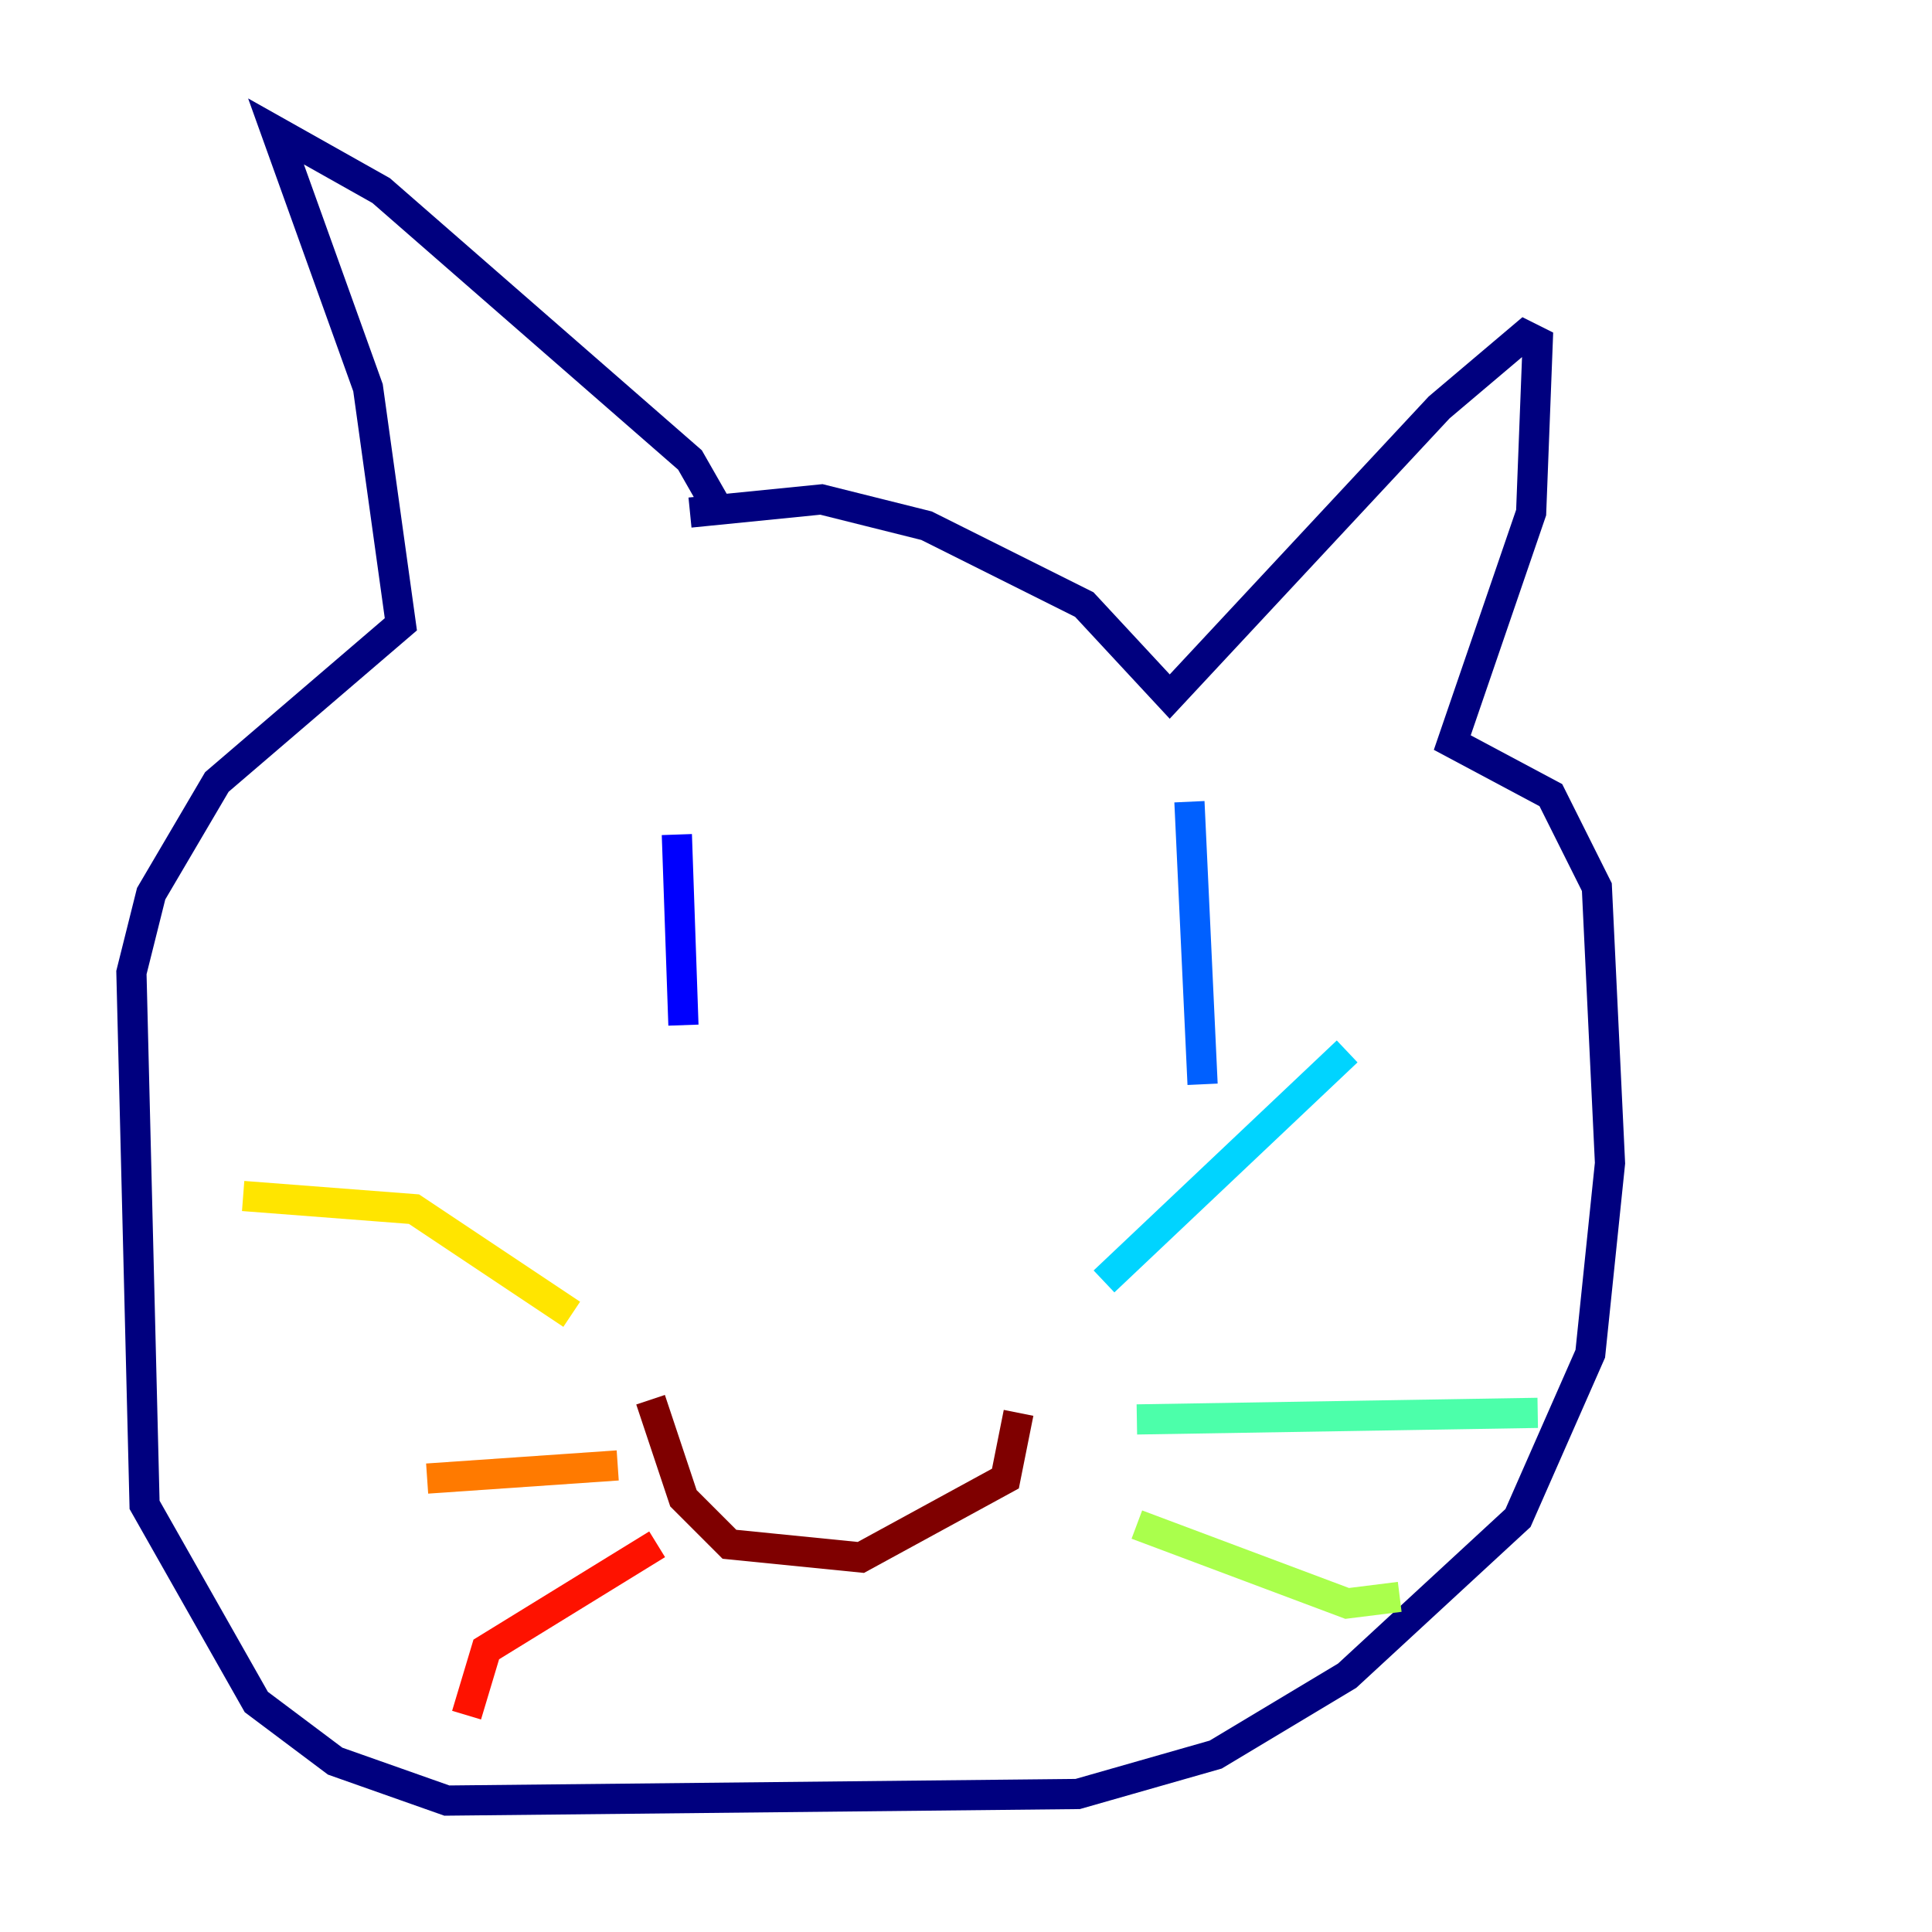 <?xml version="1.0" encoding="utf-8" ?>
<svg baseProfile="tiny" height="128" version="1.2" viewBox="0,0,128,128" width="128" xmlns="http://www.w3.org/2000/svg" xmlns:ev="http://www.w3.org/2001/xml-events" xmlns:xlink="http://www.w3.org/1999/xlink"><defs /><polyline fill="none" points="47.456,33.524 45.714,30.476 25.252,12.626 18.286,8.707 24.381,25.687 26.558,41.361 14.367,51.809 10.014,59.211 8.707,64.435 9.578,99.701 16.98,112.762 22.204,116.68 29.605,119.293 71.401,118.857 80.544,116.245 89.252,111.02 100.571,100.571 105.361,89.687 106.667,77.061 105.796,58.776 102.748,52.68 96.218,49.197 101.442,33.959 101.878,22.64 101.007,22.204 95.347,26.993 77.497,46.15 71.837,40.054 61.388,34.83 54.422,33.088 45.714,33.959" stroke="#00007f" stroke-width="2" /><polyline fill="none" points="44.843,55.292 45.279,67.918" stroke="#0000fe" stroke-width="2" /><polyline fill="none" points="78.803,53.116 79.674,71.837" stroke="#0060ff" stroke-width="2" /><polyline fill="none" points="73.143,84.898 89.252,69.66" stroke="#00d4ff" stroke-width="2" /><polyline fill="none" points="75.32,94.041 101.878,93.605" stroke="#4cffaa" stroke-width="2" /><polyline fill="none" points="75.32,101.007 89.252,106.231 92.735,105.796" stroke="#aaff4c" stroke-width="2" /><polyline fill="none" points="37.878,87.075 27.429,80.109 16.109,79.238" stroke="#ffe500" stroke-width="2" /><polyline fill="none" points="40.925,97.088 28.299,97.959" stroke="#ff7a00" stroke-width="2" /><polyline fill="none" points="43.537,102.313 32.218,109.279 30.912,113.633" stroke="#fe1200" stroke-width="2" /><polyline fill="none" points="43.102,92.735 45.279,99.265 48.327,102.313 57.034,103.184 66.612,97.959 67.483,93.605" stroke="#7f0000" stroke-width="2" /></svg>